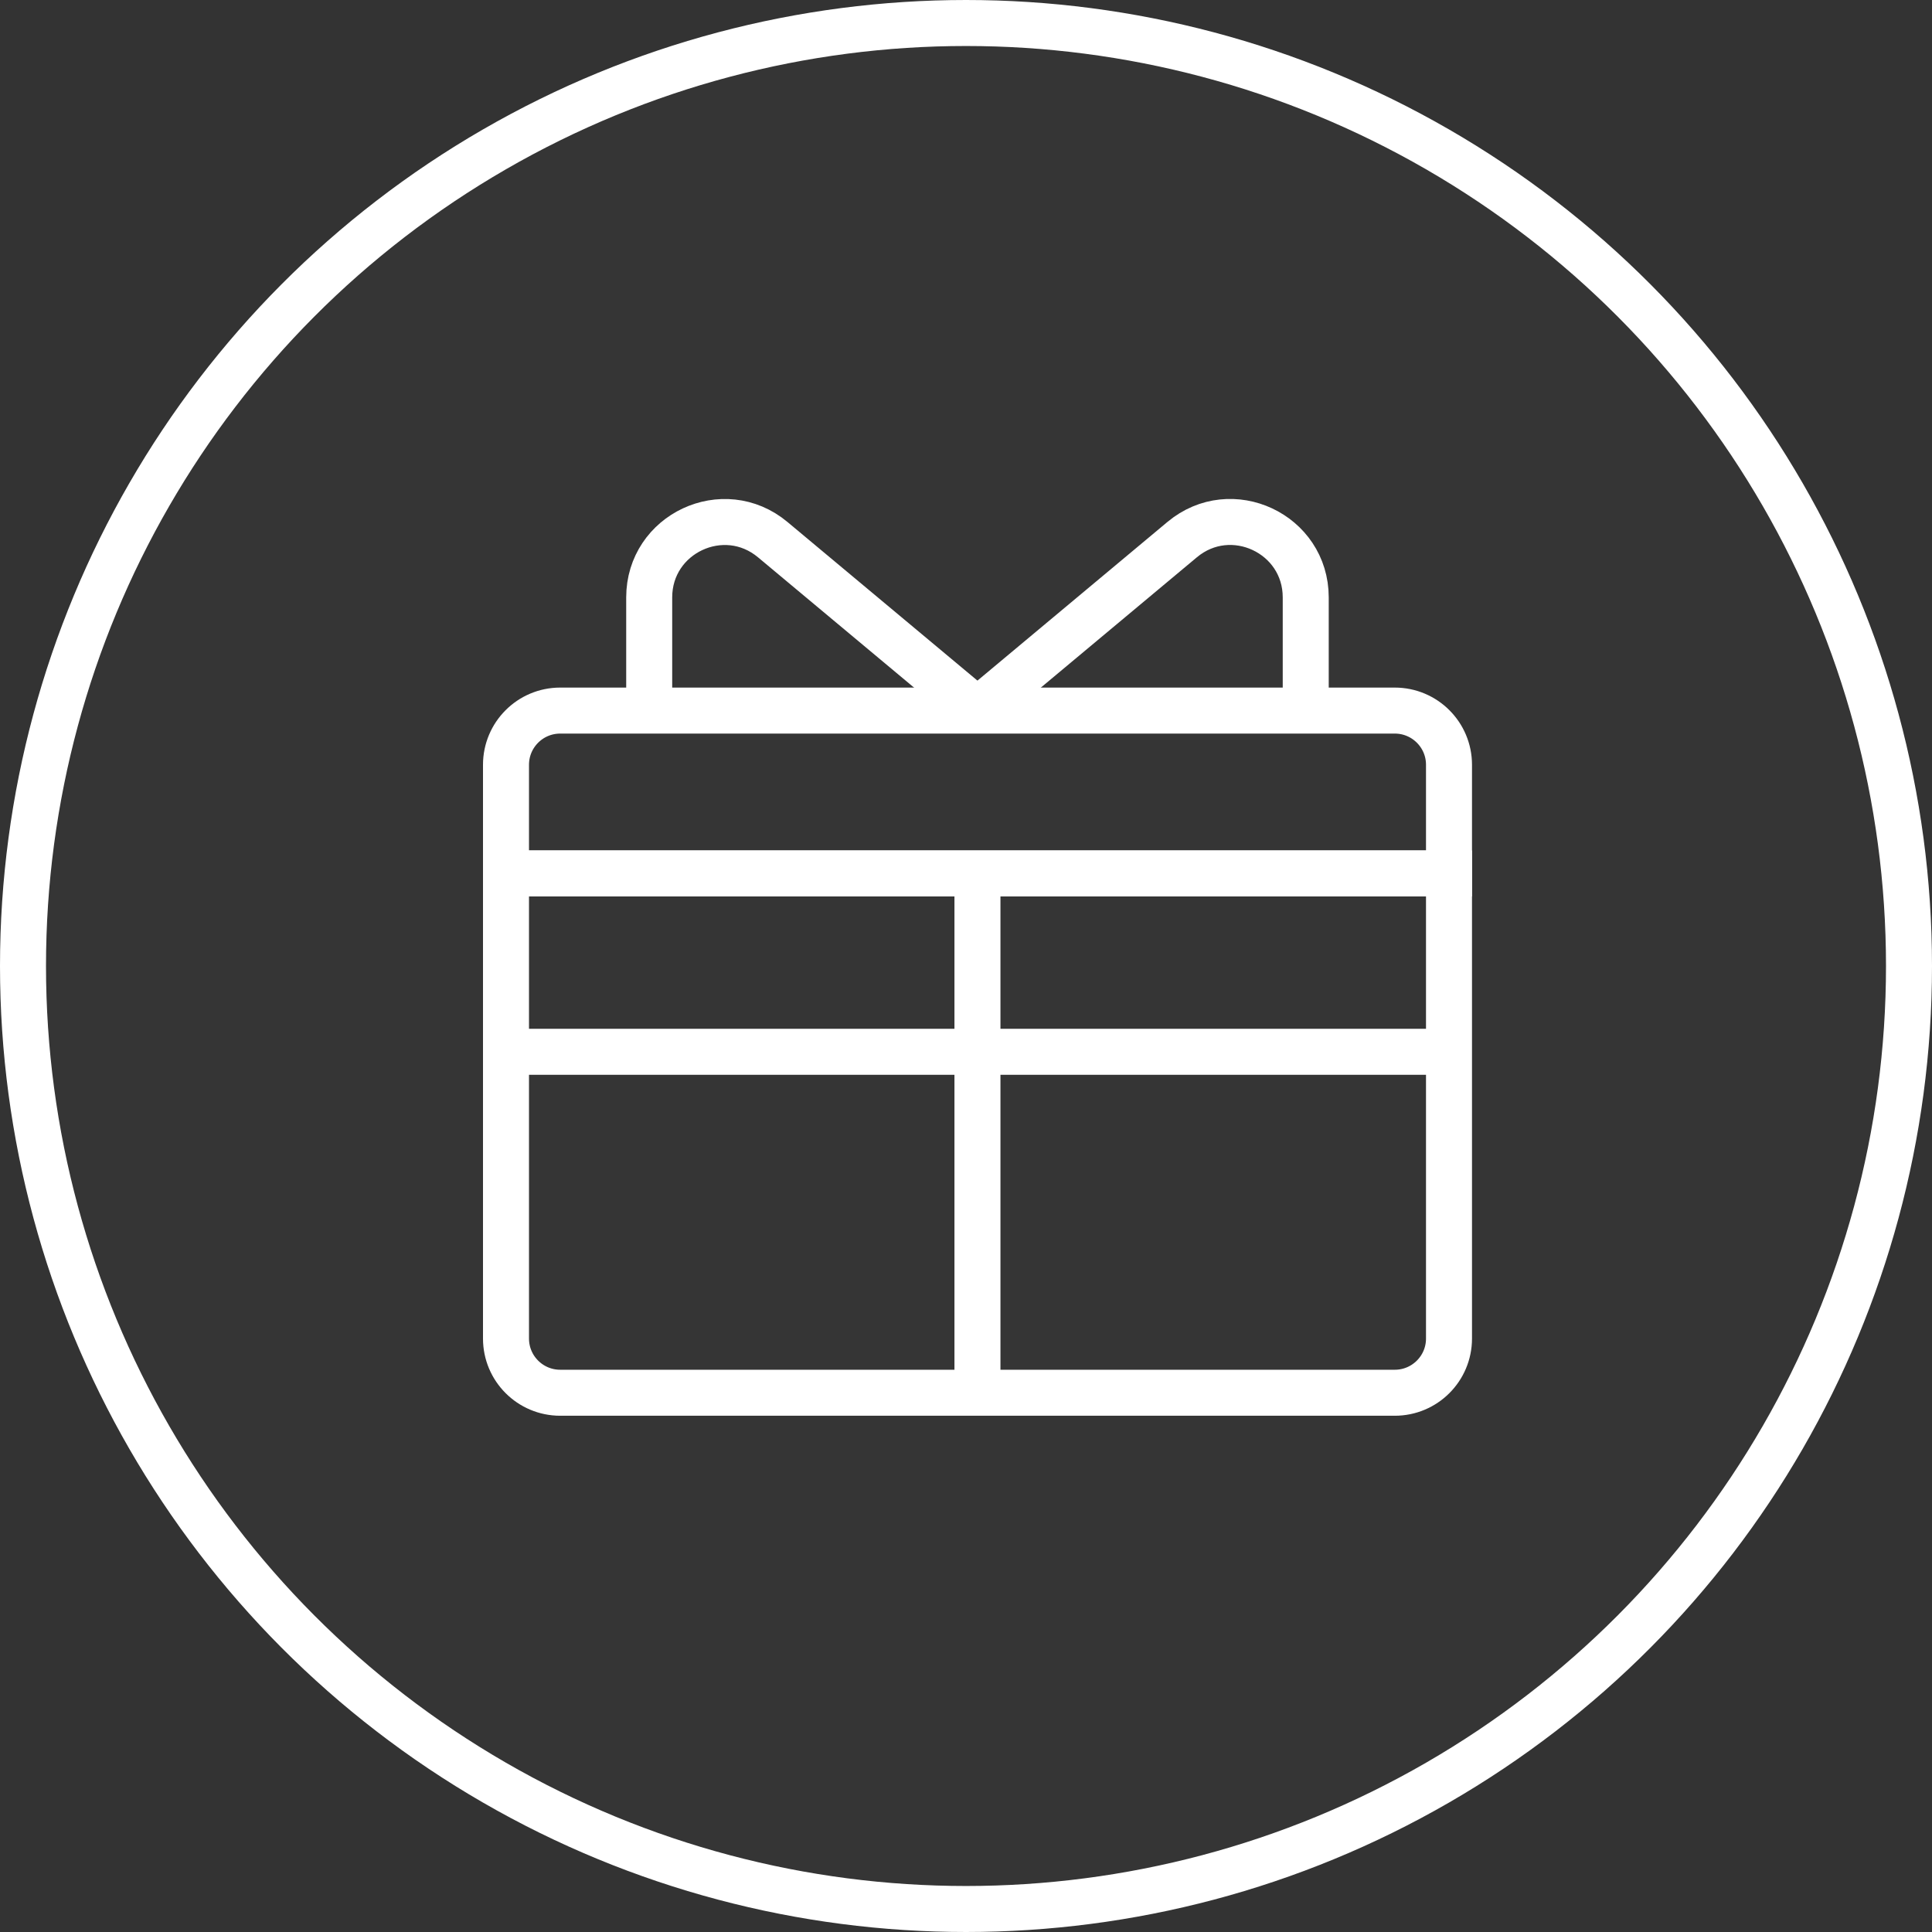 <svg width="84" height="84" viewBox="0 0 84 84" fill="none" xmlns="http://www.w3.org/2000/svg">
<rect x="0" y="0" width="84" height="84" fill="#333333" stroke="none"/>
<circle cx="42" cy="42" r="41" fill="#D9D9D9" fill-opacity="0.01" stroke="white" stroke-width="2"/>
<path d="M60.644 60.554H24.356C23.055 60.554 22 59.499 22 58.199V37.976H63V58.199C63 59.499 61.945 60.554 60.644 60.554Z" stroke="white" stroke-width="2" stroke-miterlimit="10"/>
<path d="M42.498 37.976V60.554" stroke="white" stroke-width="2" stroke-miterlimit="10"/>
<path d="M22 45.73H63" stroke="white" stroke-width="2" stroke-miterlimit="10"/>
<path d="M63 37.976H22V33.25C22 31.95 23.055 30.895 24.356 30.895H60.644C61.945 30.895 63 31.95 63 33.25V37.976Z" stroke="white" stroke-width="2" stroke-miterlimit="10"/>
<path d="M42.498 30.895L51.4 23.46C53.532 21.682 56.771 23.196 56.771 25.974V30.895" stroke="white" stroke-width="2" stroke-miterlimit="10"/>
<path d="M42.498 30.895L33.596 23.462C31.465 21.684 28.226 23.199 28.226 25.976V30.897" stroke="white" stroke-width="2" stroke-miterlimit="10"/>
</svg>
